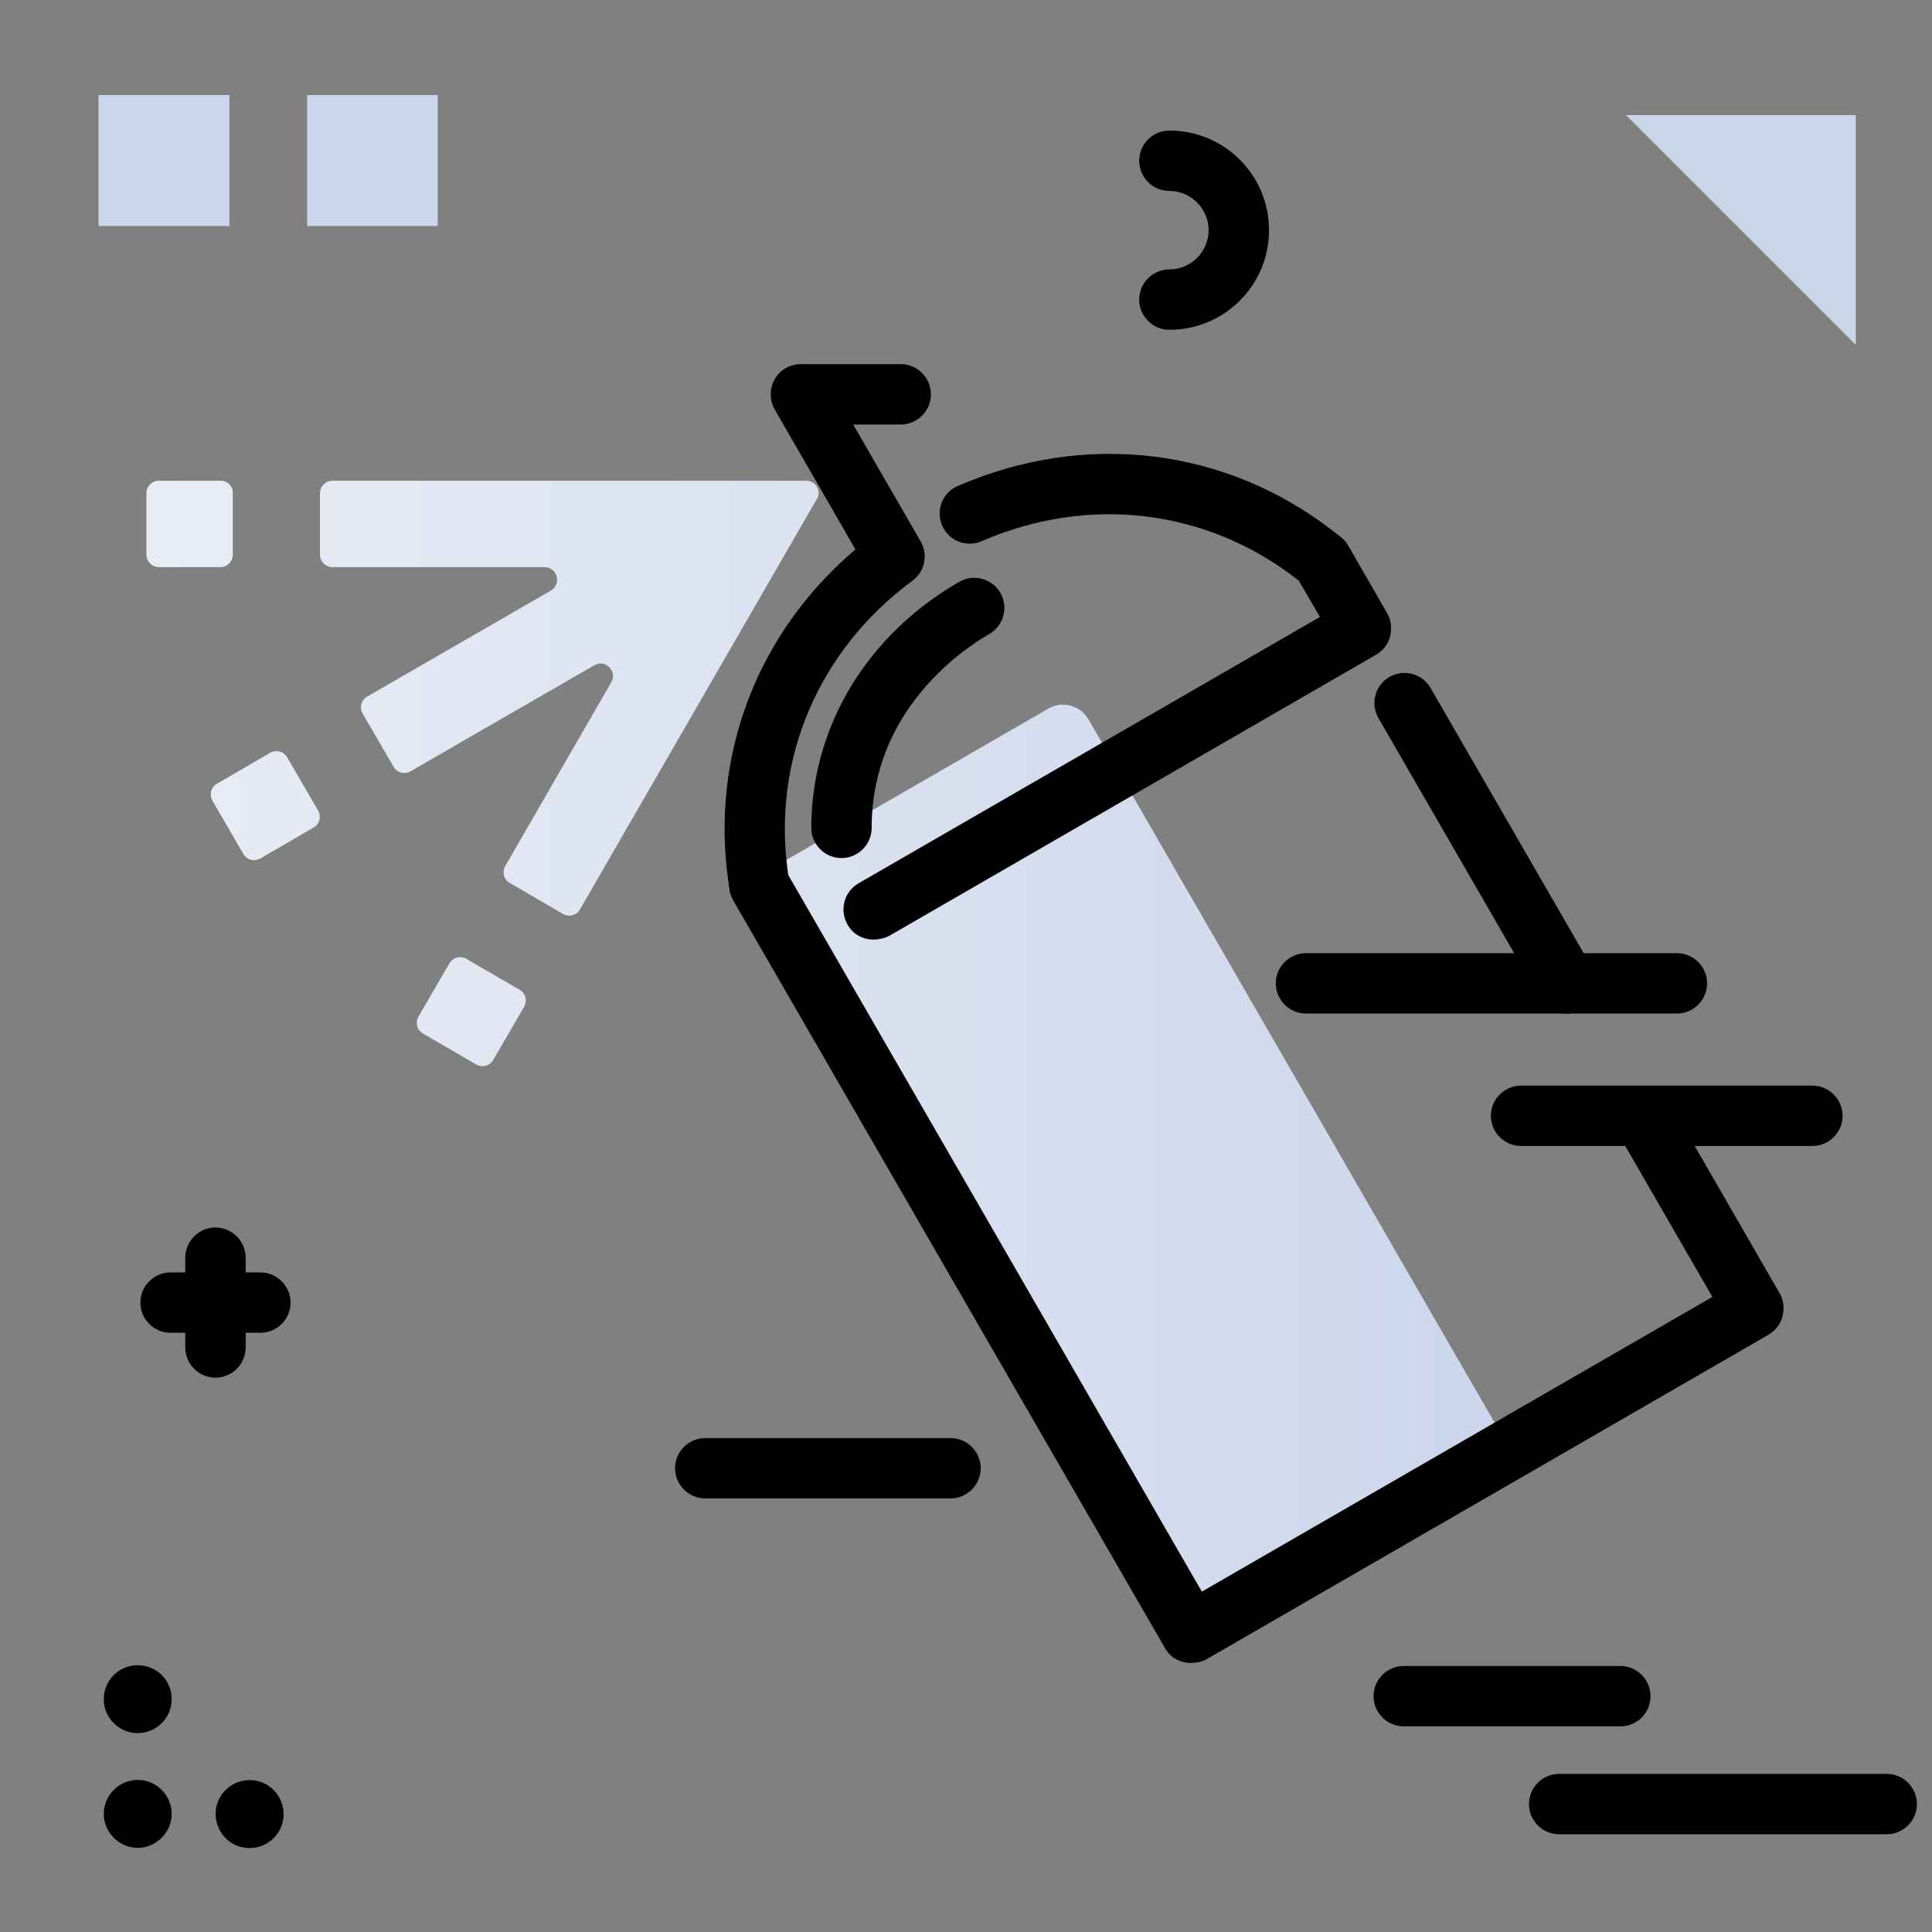 <svg version="1.1" id="Layer_1" xmlns="http://www.w3.org/2000/svg" xmlns:xlink="http://www.w3.org/1999/xlink" x="0px" y="0px" viewBox="0 0 512 512" enable-background="new 0 0 512 512" xml:space="preserve">
<rect x="0" y="0" width="512" height="512" fill="#808080" stroke="none"/>
<linearGradient id="SVGID_1_" gradientUnits="userSpaceOnUse" x1="38.823" y1="279.474" x2="398.928" y2="279.474" class="gradient-element">
	<stop offset="0" class="primary-color-gradient" style="stop-color: rgb(233, 236, 245)"></stop>
	<stop offset="1" class="secondary-color-gradient" style="stop-color: rgb(204, 214, 235)"></stop>
</linearGradient>
<path fill="url(#SVGID_1_)" d="M397.3,385.6l-78.8,45.5c-1.6,0.9-3.6,0.4-4.5-1.2L201.2,234.6v0l0,0c0.6-1.2,1.2-2.4,1.8-3.6
	l74.8-43.2c3.7-2.2,8.5-0.9,10.7,2.9l110,190.5C399.4,382.7,398.9,384.7,397.3,385.6z M137.7,262.3l-14.1-8.2
	c-1.6-0.9-3.6-0.4-4.5,1.2l-8.2,14.1c-0.9,1.6-0.4,3.6,1.2,4.5l14.1,8.2c1.6,0.9,3.6,0.4,4.5-1.2l8.2-14.1
	C139.8,265.2,139.3,263.2,137.7,262.3z M213.7,127.4H88.1c-1.8,0-3.3,1.5-3.3,3.3v16.3c0,1.8,1.5,3.3,3.3,3.3h56.2
	c3.4,0,4.6,4.5,1.7,6.2l-48.7,28.1c-1.6,0.9-2.1,2.9-1.2,4.5l8.2,14.1c0.9,1.6,2.9,2.1,4.5,1.2l48.7-28.1c2.9-1.7,6.2,1.6,4.5,4.5
	l-28.1,48.7c-0.9,1.6-0.4,3.6,1.2,4.5l14.1,8.2c1.6,0.9,3.6,0.4,4.5-1.2l62.8-108.8C217.8,130.2,216.2,127.4,213.7,127.4z
	 M84.3,214.8l-8.2-14.1c-0.9-1.6-2.9-2.1-4.5-1.2l-14.1,8.2c-1.6,0.9-2.1,2.9-1.2,4.5l8.2,14.1c0.9,1.6,2.9,2.1,4.5,1.2l14.1-8.2
	C84.7,218.4,85.2,216.4,84.3,214.8z M58.5,127.4H42.1c-1.8,0-3.3,1.5-3.3,3.3v16.3c0,1.8,1.5,3.3,3.3,3.3h16.3
	c1.8,0,3.3-1.5,3.3-3.3v-16.3C61.8,128.9,60.3,127.4,58.5,127.4z"></path>
<path d="M315.6,440.7c-2.8,0-5.5-1.4-6.9-4L194.3,238.6c-0.5-0.9-0.9-1.9-1-2.9l-0.3-2.2c-4.7-33.6,7.8-65.9,33.7-87.9l-21.4-37.1
	c-1.4-2.5-1.4-5.5,0-8s4.1-4,6.9-4h26.5c4.4,0,8,3.6,8,8s-3.6,8-8,8h-12.6l17.9,31c2,3.5,1.1,8-2.2,10.4
	c-24.9,18.4-37.2,47.3-33,77.3l0.1,0.7l109.6,189.9l135.3-78.1l-25.4-44c-2.2-3.8-0.9-8.7,2.9-10.9s8.7-0.9,10.9,2.9l29.4,51
	c1.1,1.8,1.3,4,0.8,6.1s-1.9,3.8-3.7,4.9l-149.1,86.1C318.4,440.4,317,440.7,315.6,440.7z M415.1,268.6c-2.8,0-5.5-1.4-6.9-4
	l-42.9-74.3c-2.2-3.8-0.9-8.7,2.9-10.9c3.8-2.2,8.7-0.9,10.9,2.9l42.9,74.3c2.2,3.8,0.9,8.7-2.9,10.9
	C417.8,268.3,416.4,268.6,415.1,268.6z M231.5,249c-2.8,0-5.5-1.4-6.9-4c-2.2-3.8-0.9-8.7,2.9-10.9l122.3-70.6l-5.6-9.6l-0.5-0.4
	c-23.9-18.6-55.1-22.4-83.5-10.1c-4.1,1.8-8.8-0.1-10.5-4.1c-1.8-4.1,0.1-8.8,4.1-10.5c33.9-14.7,71.1-10.2,99.7,12.1l1.8,1.4
	c0.8,0.6,1.5,1.4,2,2.3l10.3,17.9c1.1,1.8,1.3,4,0.8,6.1s-1.9,3.8-3.7,4.9l-129.2,74.6C234.2,248.7,232.8,249,231.5,249z M223,227.4
	C223,227.4,223,227.4,223,227.4c-4.4,0-8-3.6-8-8c0-26.7,14.7-51.1,39.2-65.2c3.8-2.2,8.7-0.9,10.9,2.9c2.2,3.8,0.9,8.7-2.9,10.9
	c-7.3,4.2-31.2,20.4-31.2,51.4C231,223.8,227.4,227.4,223,227.4z"></path>
<path d="M444.4,268.6h-98.3c-4.4,0-8-3.6-8-8s3.6-8,8-8h98.3c4.4,0,8,3.6,8,8S448.8,268.6,444.4,268.6z M395.1,295.7
	c0,4.4,3.6,8,8,8h77.2c4.4,0,8-3.6,8-8s-3.6-8-8-8h-77.2C398.7,287.7,395.1,291.3,395.1,295.7z M437.4,449.5c0-4.4-3.6-8-8-8H372
	c-4.4,0-8,3.6-8,8s3.6,8,8,8h57.4C433.9,457.5,437.4,453.9,437.4,449.5z M36.5,471.7c-5,0-9,4.1-9,9s4.1,9,9,9s9-4.1,9-9
	S41.5,471.7,36.5,471.7z M36.5,459.3c4.9,0,9-4,9-9s-4-9-9-9s-9,4-9,9S31.6,459.3,36.5,459.3z M69.8,472.5c-4.6-2-9.9,0.1-11.9,4.6
	S58,487,62.5,489c4.6,2,9.9-0.1,11.9-4.6C76.4,479.8,74.3,474.5,69.8,472.5z M309.9,34.6c-4.4,0-8,3.6-8,8s3.6,8,8,8
	c5.7,0,10.4,4.7,10.4,10.4s-4.7,10.4-10.4,10.4c-4.4,0-8,3.6-8,8s3.6,8,8,8c14.6,0,26.4-11.8,26.4-26.4S324.5,34.6,309.9,34.6z
	 M69,337.2h-3.9v-3.9c0-4.4-3.6-8-8-8s-8,3.6-8,8v3.9h-3.9c-4.4,0-8,3.6-8,8s3.6,8,8,8h3.9v3.9c0,4.4,3.6,8,8,8s8-3.6,8-8v-3.9H69
	c4.4,0,8-3.6,8-8S73.4,337.2,69,337.2z M251.9,381.1h-65c-4.4,0-8,3.6-8,8s3.6,8,8,8h65c4.4,0,8-3.6,8-8S256.3,381.1,251.9,381.1z
	 M500,470.1h-86.8c-4.4,0-8,3.6-8,8s3.6,8,8,8H500c4.4,0,8-3.6,8-8S504.4,470.1,500,470.1z"></path>
<g>
	<path fill="rgb(204, 214, 235)" class="secondary-color" d="M491.8,91.4l-60.9-60.9h60.9V91.4z"></path>
	<path fill="rgb(204, 214, 235)" class="secondary-color" d="M60.8,59.9H26.1V25.2h34.7V59.9z M116,25.2H81.4v34.7H116V25.2z"></path>
</g>
</svg>
